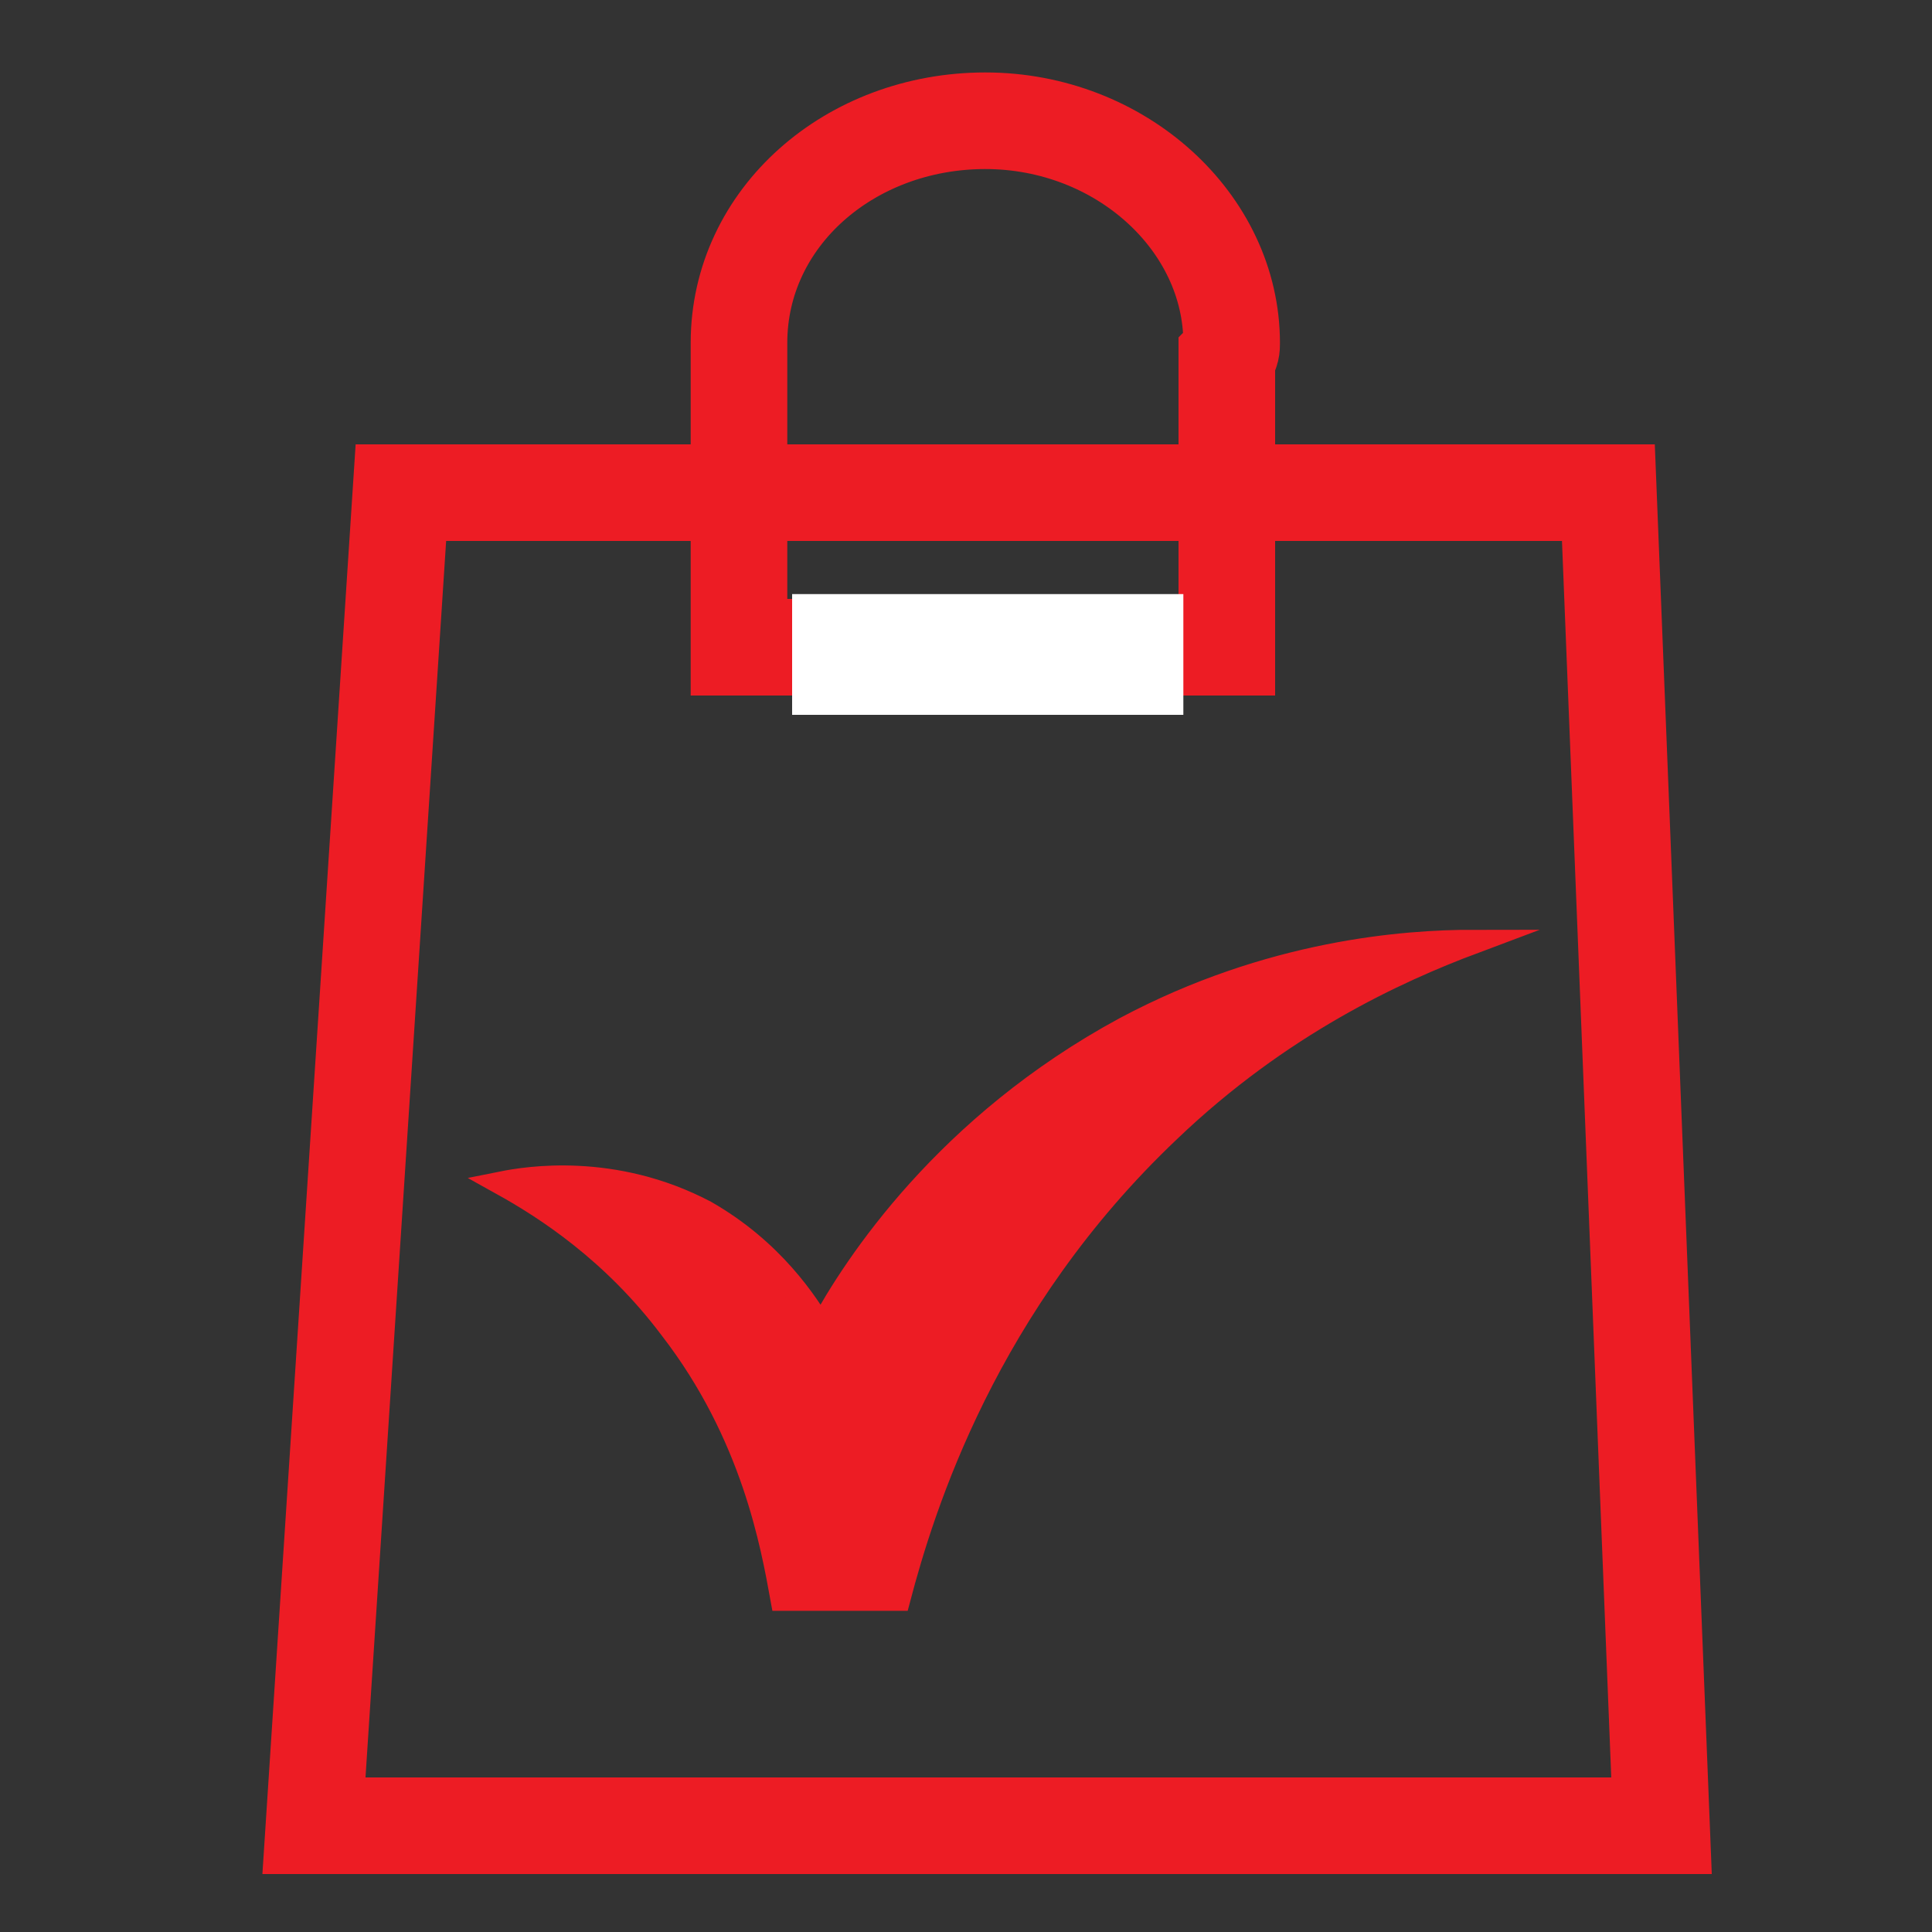<?xml version="1.0" encoding="utf-8"?>
<!-- Generator: Adobe Illustrator 21.0.0, SVG Export Plug-In . SVG Version: 6.00 Build 0)  -->
<svg version="1.1" id="Layer_1" xmlns="http://www.w3.org/2000/svg" xmlns:xlink="http://www.w3.org/1999/xlink" x="0px" y="0px"
	 viewBox="0 0 40 40" style="enable-background:new 0 0 40 40;" xml:space="preserve">
<rect x="0" y="0" width="40" height="40" fill="#333333" stroke="none"/>
<style type="text/css">
	.st0{fill:none;stroke:#ED1C24;stroke-width:2;stroke-miterlimit:10;}
	.st1{fill:#FFFFFF;}
	.st2{fill:#ED1C24;stroke:#ED1C24;stroke-width:0.5;stroke-miterlimit:10;}
</style>
<polygon class="st0" points="8.3,10.2 6.5,37.8 34.4,37.8 33.3,10.2 "/>
<path class="st0" d="M25.5,7.1c0-2.5-2.3-4.6-5.1-4.6s-5.1,2-5.1,4.6v6.3h10.1v-6C25.5,7.3,25.5,7.2,25.5,7.1z"/>
<rect x="16.4" y="12.3" class="st1" width="8.1" height="2.5"/>
<path class="st2" d="M10.4,24.5c0.9,0.5,2.3,1.4,3.5,3c1.7,2.2,2.1,4.5,2.3,5.6c0.8,0,1.6,0,2.4,0c0.5-1.9,1.8-6.1,5.6-9.7
	c2.3-2.2,4.7-3.3,6.3-3.9c-1.4,0-4.2,0.2-7.2,1.8c-3.7,2-5.6,4.9-6.3,6.2c-0.3-0.5-1-1.6-2.4-2.4C12.7,24.1,10.9,24.4,10.4,24.5z"/>
</svg>
